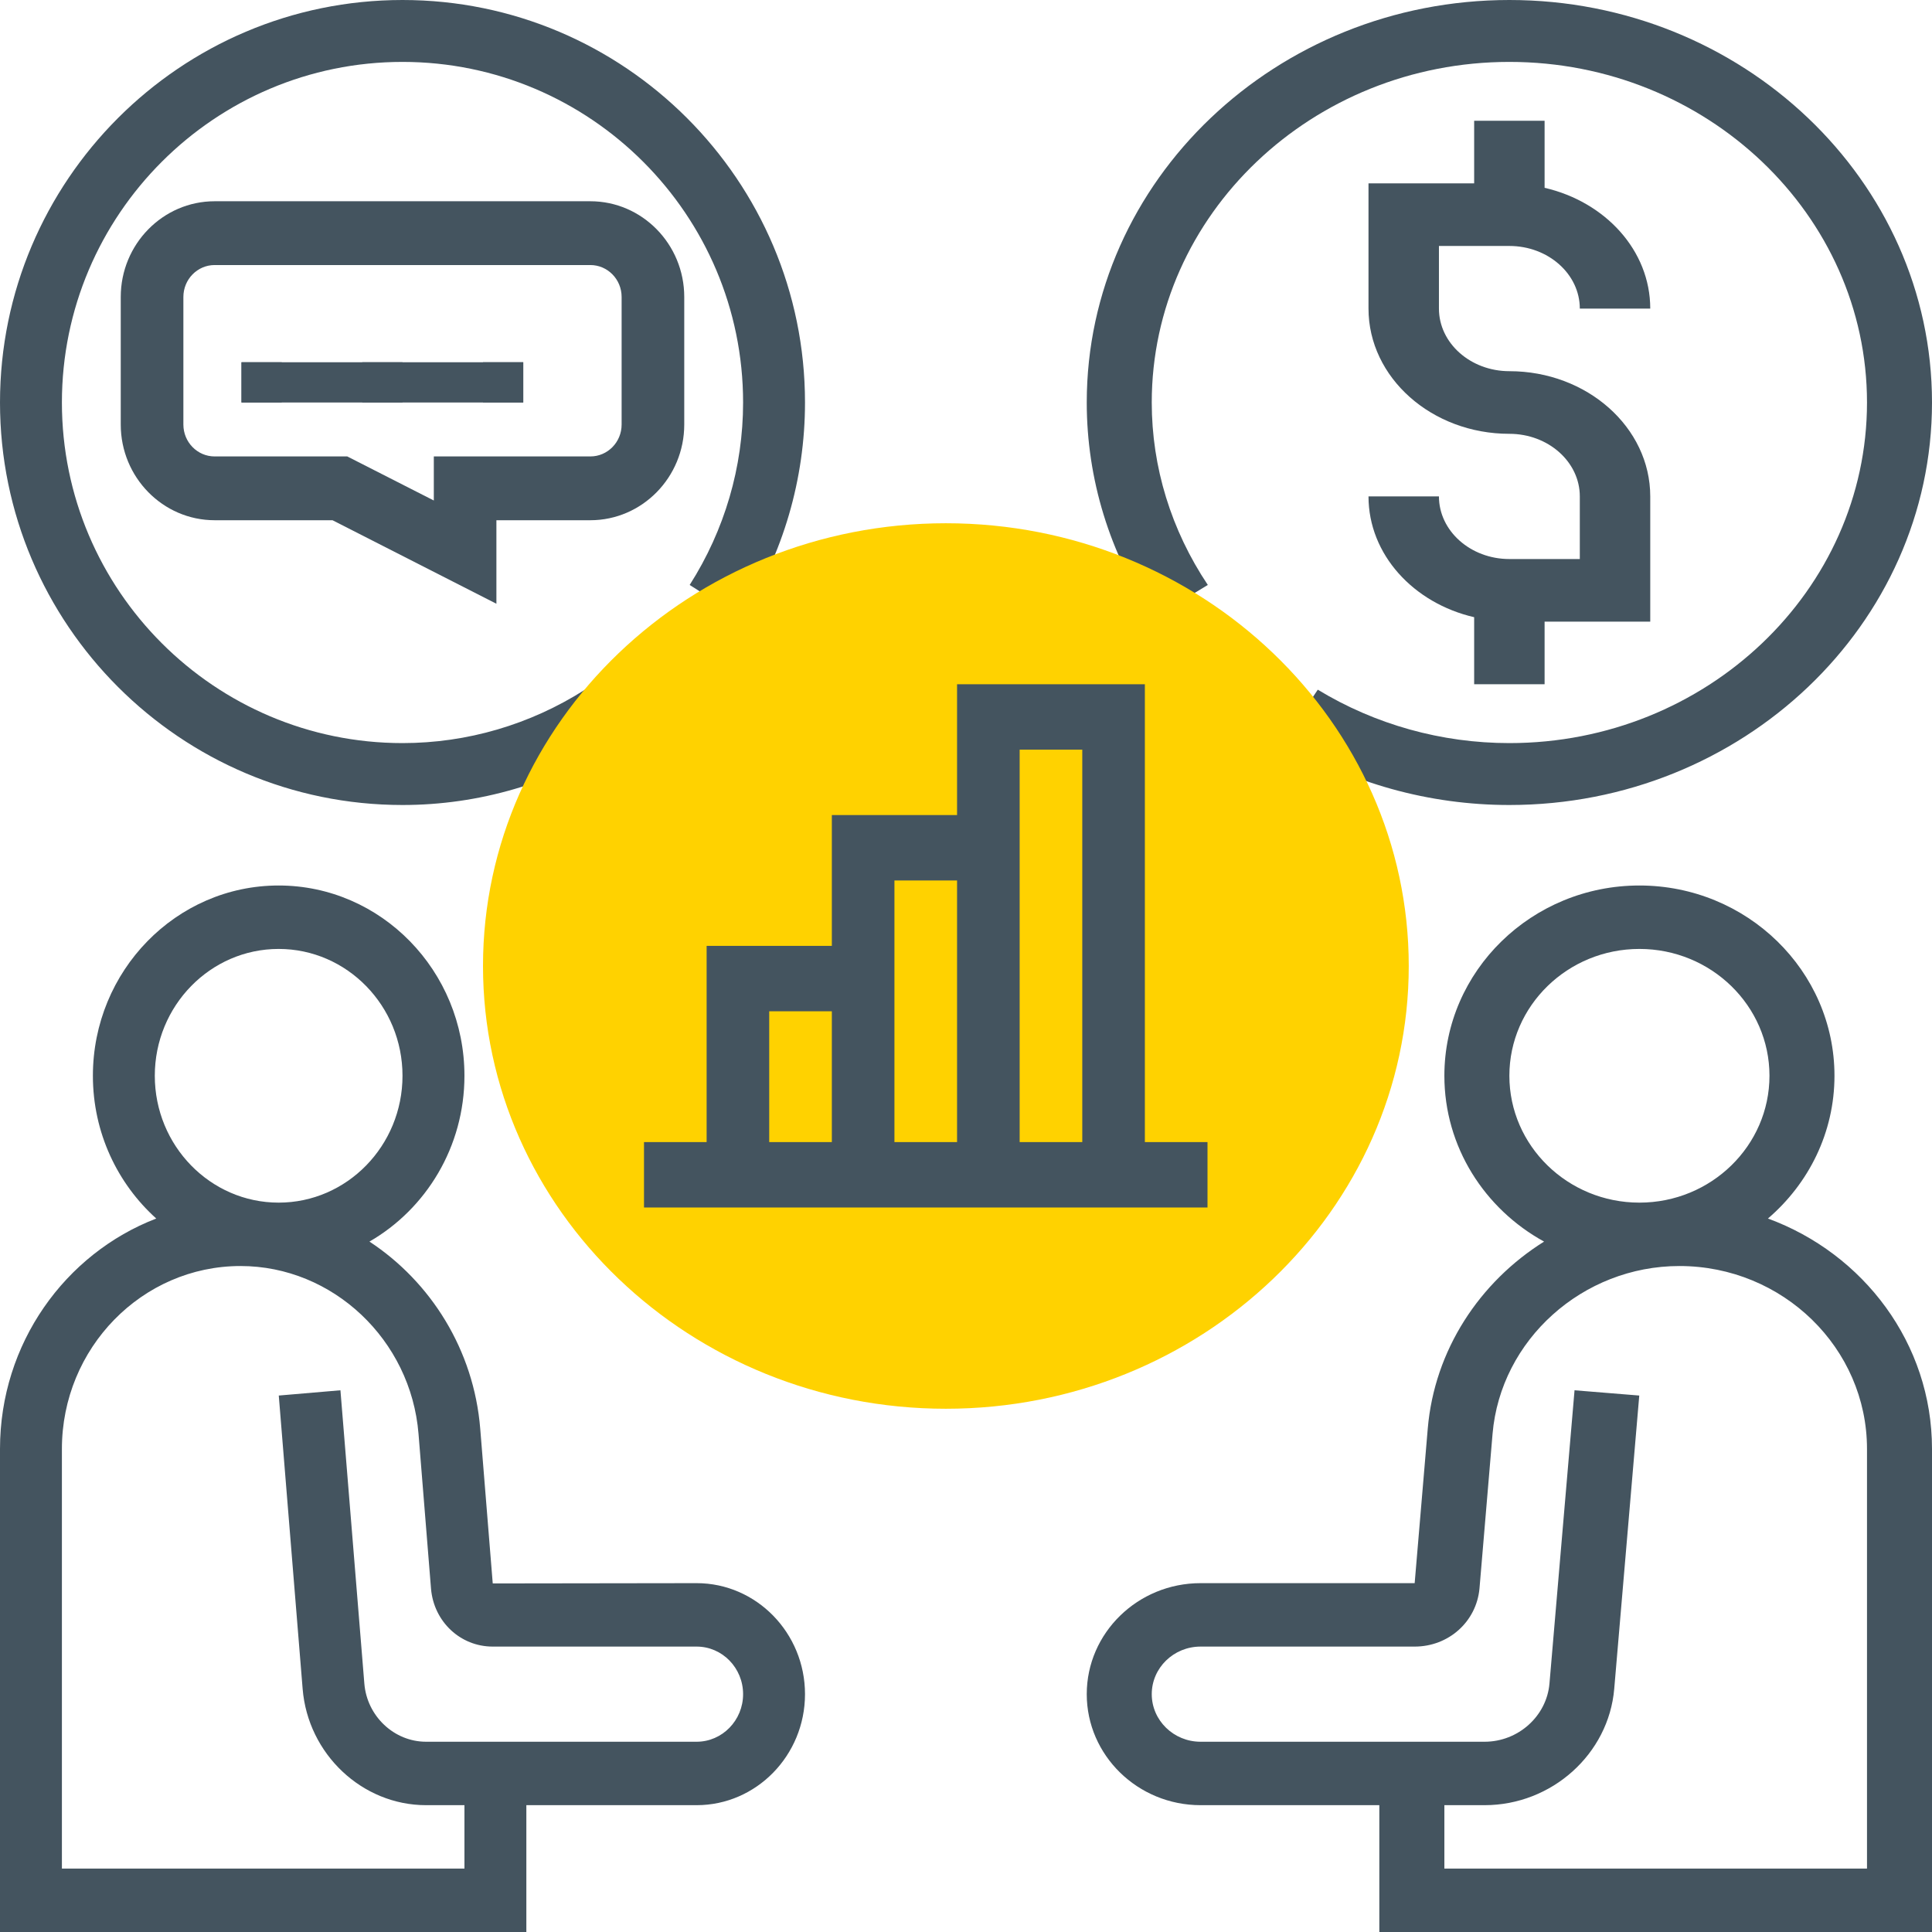 <svg width="48" height="48" viewBox="0 0 48 48" fill="none" xmlns="http://www.w3.org/2000/svg">
<path d="M43.924 30.274C44.935 29.407 45.577 28.141 45.577 26.727C45.577 24.12 43.403 22 40.731 22C38.058 22 35.885 24.12 35.885 26.727C35.885 28.494 36.885 30.036 38.362 30.847C36.761 31.849 35.638 33.54 35.472 35.495L35.147 39.333H29.827C28.268 39.333 27 40.57 27 42.091C27 43.611 28.268 44.849 29.827 44.849H34.269V48H48V35.998C48 33.379 46.301 31.146 43.924 30.274V30.274ZM40.731 23.576C42.513 23.576 43.962 24.989 43.962 26.727C43.962 28.465 42.513 29.879 40.731 29.879C38.949 29.879 37.5 28.465 37.5 26.727C37.5 24.989 38.949 23.576 40.731 23.576ZM46.385 46.424H35.885V44.849H36.885C38.552 44.849 39.967 43.579 40.105 41.959L40.727 34.672L39.119 34.541L38.496 41.828C38.426 42.638 37.719 43.273 36.885 43.273H29.827C29.159 43.273 28.615 42.742 28.615 42.091C28.615 41.439 29.159 40.909 29.827 40.909H35.147C35.988 40.909 36.679 40.293 36.757 39.47L37.082 35.625C37.281 33.286 39.321 31.454 41.725 31.454C44.294 31.454 46.385 33.493 46.385 35.998V46.424Z" fill="#44545F"/>
<path d="M17.308 39.333L12.242 39.34L11.931 35.494C11.772 33.54 10.704 31.849 9.179 30.847C10.585 30.036 11.539 28.494 11.539 26.727C11.539 24.12 9.468 22 6.923 22C4.378 22 2.308 24.12 2.308 26.727C2.308 28.141 2.919 29.407 3.882 30.274C1.618 31.146 0 33.379 0 35.998V48H13.077V44.849H17.308C18.792 44.849 20 43.611 20 42.091C20 40.57 18.792 39.333 17.308 39.333ZM6.923 23.576C8.62 23.576 10 24.989 10 26.727C10 28.465 8.62 29.879 6.923 29.879C5.226 29.879 3.846 28.465 3.846 26.727C3.846 24.989 5.226 23.576 6.923 23.576ZM17.308 43.273H10.585C9.792 43.273 9.118 42.638 9.052 41.828L8.458 34.541L6.926 34.672L7.519 41.959C7.65 43.579 8.998 44.849 10.585 44.849H11.539V46.424H1.538V35.998C1.538 33.493 3.529 31.454 5.976 31.454C8.267 31.454 10.209 33.286 10.398 35.624L10.709 39.477C10.781 40.293 11.44 40.909 12.241 40.909H17.308C17.944 40.909 18.462 41.439 18.462 42.091C18.462 42.742 17.944 43.273 17.308 43.273V43.273Z" fill="#44545F"/>
<path d="M37.5 20C35.507 20 33.562 19.459 31.873 18.434L32.74 17.135C34.17 18.003 35.816 18.462 37.5 18.462C42.399 18.462 46.385 14.665 46.385 10C46.385 5.335 42.399 1.538 37.5 1.538C32.601 1.538 28.615 5.335 28.615 10C28.615 11.604 29.097 13.171 30.008 14.533L28.645 15.359C27.569 13.751 27 11.898 27 10C27 4.486 31.71 0 37.5 0C43.289 0 48 4.486 48 10C48 15.514 43.289 20 37.5 20V20Z" fill="#44545F"/>
<path d="M10 20C4.486 20 0 15.514 0 10C0 4.486 4.486 0 10 0C15.514 0 20 4.486 20 10C20 11.898 19.459 13.751 18.434 15.359L17.135 14.533C18.003 13.171 18.462 11.604 18.462 10C18.462 5.335 14.665 1.538 10 1.538C5.335 1.538 1.538 5.335 1.538 10C1.538 14.665 5.335 18.462 10 18.462C11.604 18.462 13.171 18.003 14.533 17.135L15.359 18.434C13.751 19.459 11.898 20 10 20V20Z" fill="#44545F"/>
<path d="M37.5 9.222C36.535 9.222 35.75 8.525 35.75 7.667V6.111H37.5C38.465 6.111 39.25 6.809 39.25 7.667H41C41 6.221 39.881 5.014 38.375 4.666V3H36.625V4.556H34V7.667C34 9.382 35.57 10.778 37.5 10.778C38.465 10.778 39.25 11.475 39.25 12.333V13.889H37.5C36.535 13.889 35.75 13.191 35.75 12.333H34C34 13.779 35.119 14.986 36.625 15.334V17H38.375V15.444H41V12.333C41 10.618 39.43 9.222 37.5 9.222Z" fill="#44545F"/>
<path d="M6 9H13V10H6V9Z" fill="#44545F"/>
<path d="M6 9H7V10H6V9Z" fill="#44545F"/>
<path d="M9 9H10V10H9V9Z" fill="#44545F"/>
<path d="M12 9H13V10H12V9Z" fill="#44545F"/>
<path d="M12.333 15L8.261 12.925H5.333C4.047 12.925 3 11.858 3 10.548V7.378C3 6.067 4.047 5 5.333 5H14.667C15.953 5 17 6.067 17 7.378V10.548C17 11.858 15.953 12.925 14.667 12.925H12.333V15ZM5.333 6.585C4.904 6.585 4.556 6.94 4.556 7.378V10.548C4.556 10.985 4.904 11.34 5.333 11.34H8.628L10.778 12.435V11.34H14.667C15.096 11.34 15.444 10.985 15.444 10.548V7.378C15.444 6.94 15.096 6.585 14.667 6.585H5.333Z" fill="#44545F"/>
<path d="M23.5 35C17.159 35 12 30.065 12 24C12 17.935 17.159 13 23.5 13C29.841 13 35 17.935 35 24C35 30.065 29.841 35 23.5 35Z" fill="#FFD200"/>
<path d="M28.444 28.375V17H23.778V20.25H20.667V23.5H17.556V28.375H16V30H30V28.375H28.444ZM26.889 18.625V28.375H25.333V18.625H26.889ZM23.778 21.875V28.375H22.222V21.875H23.778ZM19.111 25.125H20.667V28.375H19.111V25.125Z" fill="#44545F"/>
</svg>
